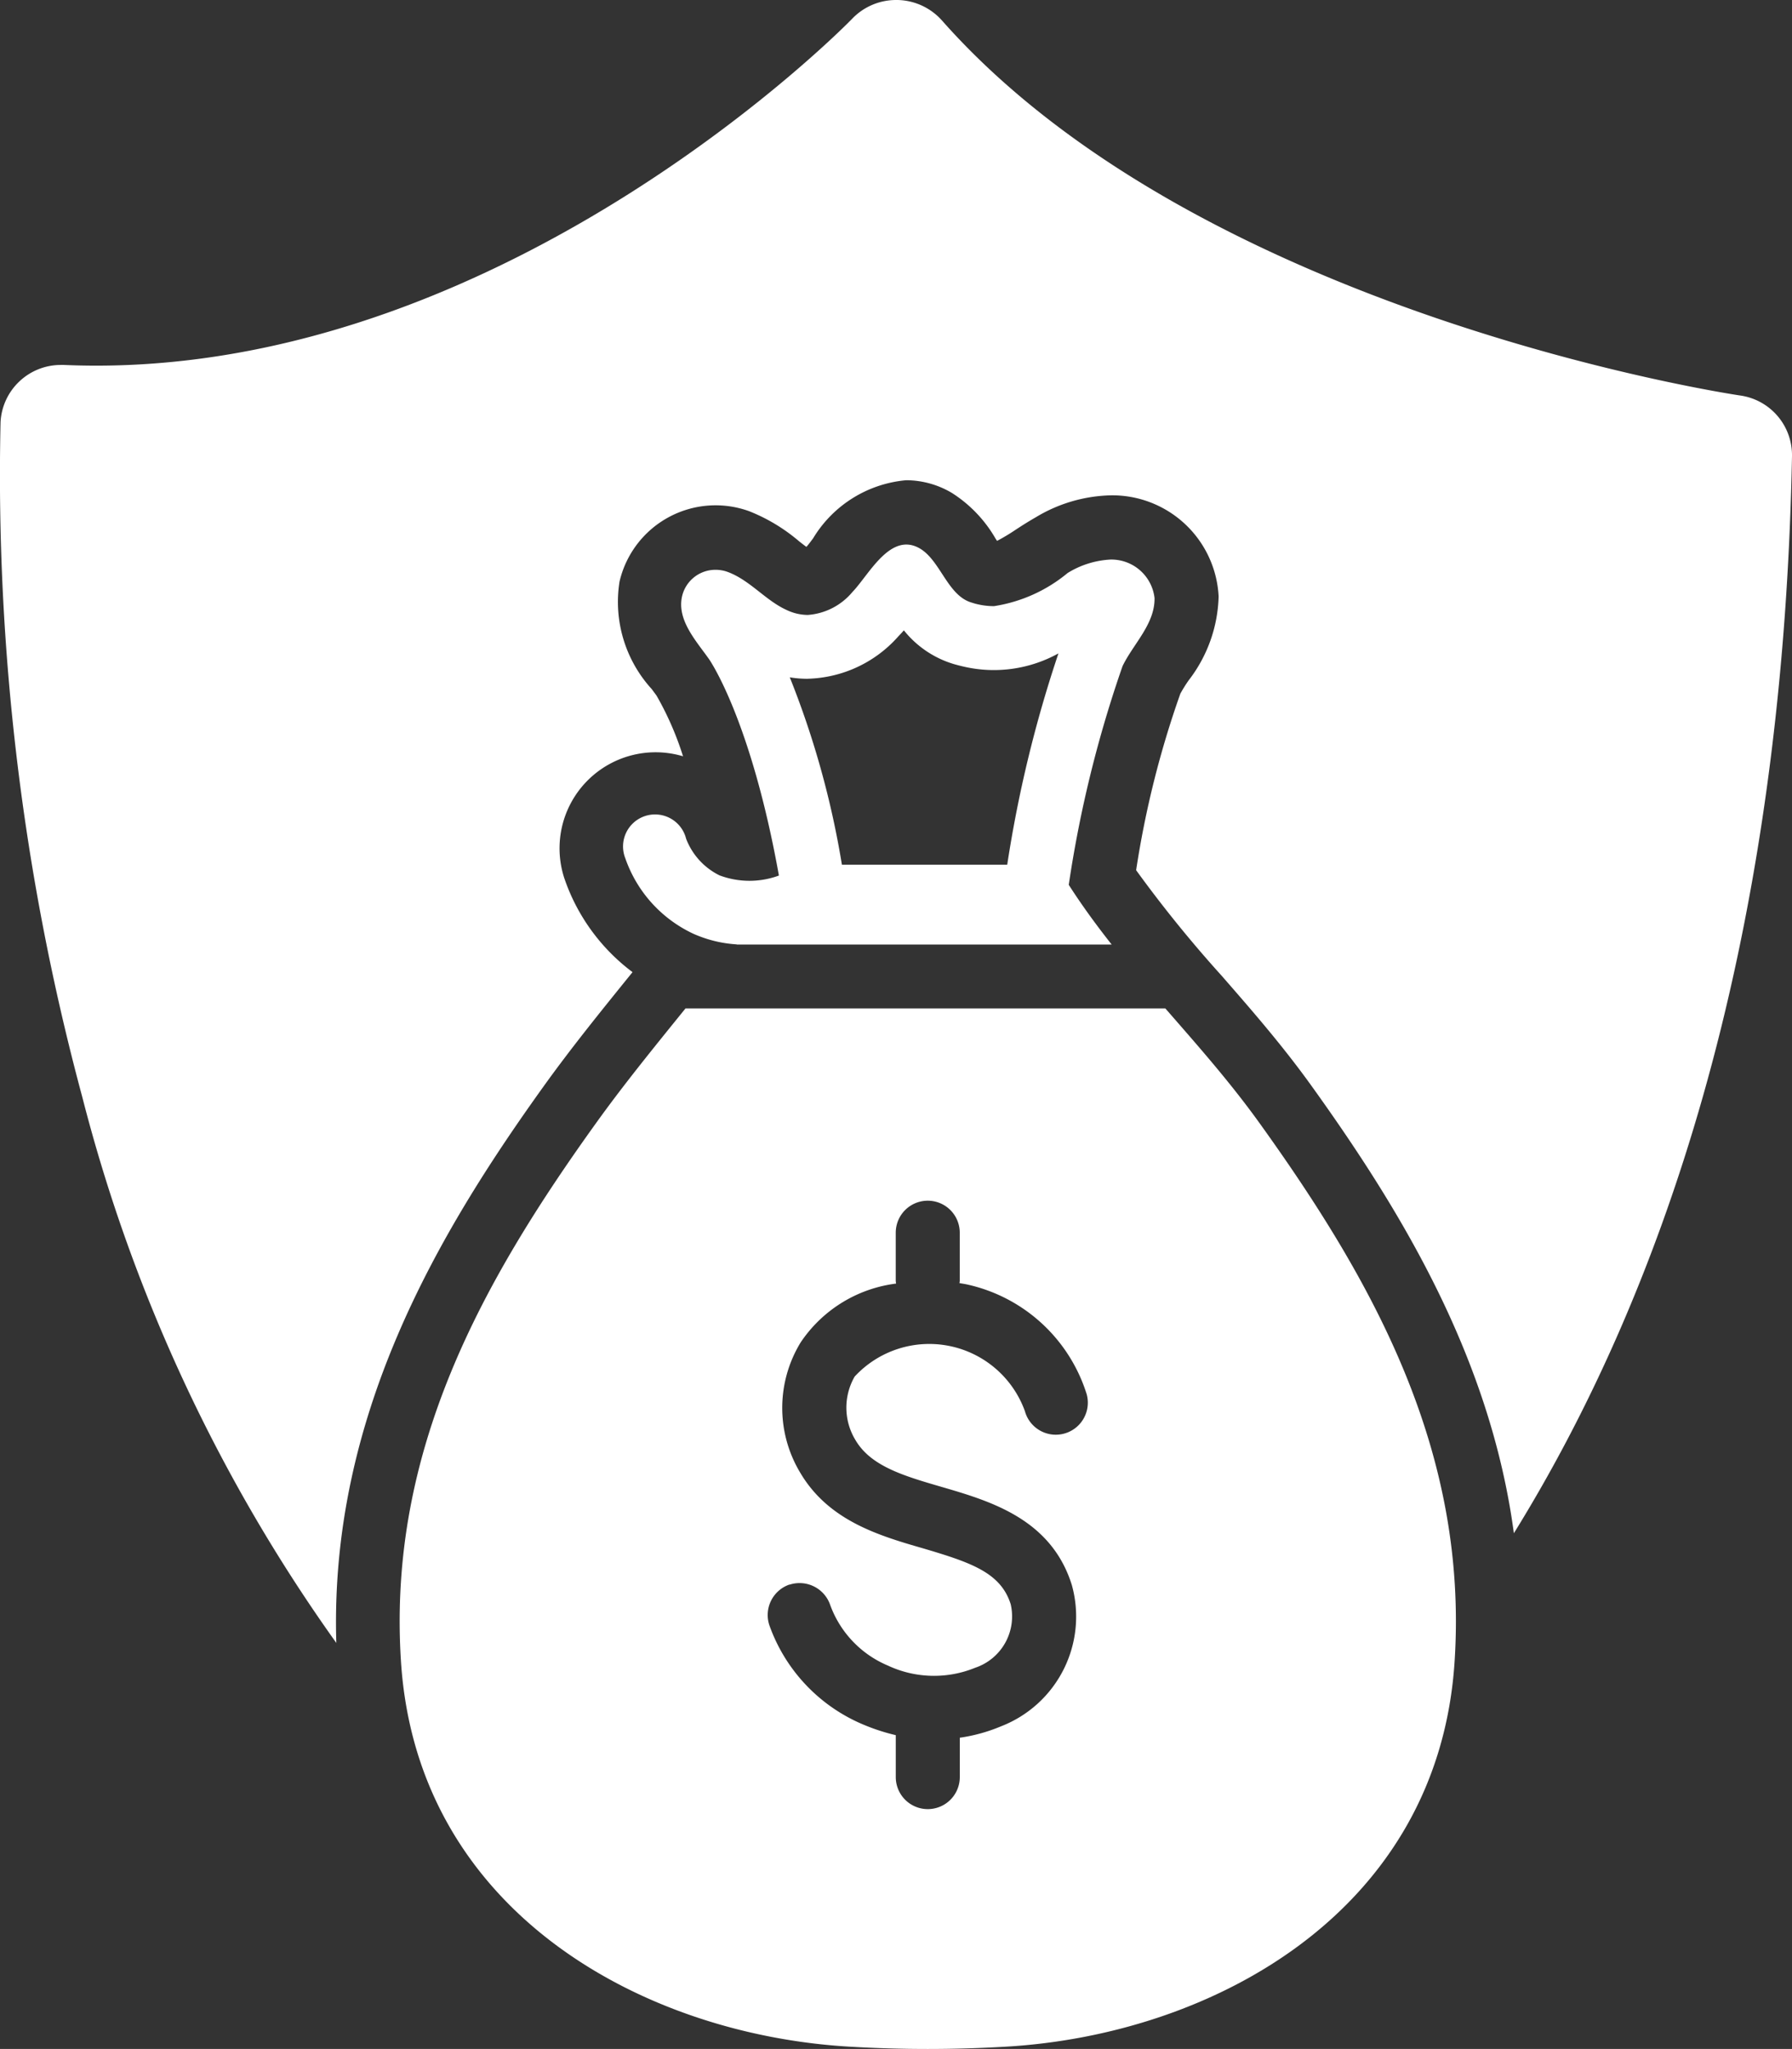 <svg xmlns="http://www.w3.org/2000/svg" width="55.984" height="64" viewBox="0 0 55.984 64"><rect x="0" y="0" width="55.984" height="64" fill="#333333" stroke="none"/><g transform="translate(-8.029)"><path d="M55.324,47.891c4.474-7.225,8.389-17.982,8.689-33.649a1.881,1.881,0,0,0-1.623-1.889C62.222,12.329,45.6,9.849,37.458.641A1.909,1.909,0,0,0,36.069,0h-.062a1.9,1.9,0,0,0-1.354.584c-.1.108-10.585,10.837-23.616,10.837-.337,0-.674-.007-1.014-.022l-.094,0a1.886,1.886,0,0,0-1.883,1.783A74.657,74.657,0,0,0,10.6,34.267a51.16,51.16,0,0,0,7.936,17.05v0c-.217-7.045,3.147-12.755,6.508-17.429.835-1.161,1.769-2.316,2.673-3.433l.073-.09a6.128,6.128,0,0,1-2.134-2.942,3,3,0,0,1,3.712-3.8,9.6,9.6,0,0,0-.826-1.892c-.045-.064-.1-.135-.152-.207a4.038,4.038,0,0,1-1.006-3.358,3.082,3.082,0,0,1,4.046-2.2,5.539,5.539,0,0,1,1.557.936c.074.059.158.124.234.18l0,0c.062-.066.132-.164.209-.265A3.784,3.784,0,0,1,36.34,15a2.811,2.811,0,0,1,1.432.4,4.128,4.128,0,0,1,1.361,1.427l.045.068a6.285,6.285,0,0,0,.573-.343c.2-.132.414-.267.636-.394a4.727,4.727,0,0,1,2.337-.686A3.326,3.326,0,0,1,46.1,18.631a4.466,4.466,0,0,1-.937,2.621,4.415,4.415,0,0,0-.259.416,29.946,29.946,0,0,0-1.381,5.513,39.377,39.377,0,0,0,2.675,3.3c.926,1.062,1.885,2.16,2.784,3.409,2.8,3.893,5.606,8.5,6.342,14Z" fill="#fff"/><path d="M33.041,68.871c.49,7.85,7.575,11.69,14.03,12.06a41.472,41.472,0,0,0,4.86,0c6.455-.37,13.54-4.21,14.03-12.06.415-6.555-2.54-11.845-6.115-16.815-.924-1.282-1.93-2.415-2.923-3.555H41.931c-.961,1.188-1.923,2.369-2.775,3.555C35.581,57.026,32.626,62.316,33.041,68.871ZM45.181,66.5a1.011,1.011,0,0,1,1.27.63,3.263,3.263,0,0,0,1.8,1.895,3.4,3.4,0,0,0,2.73.07,1.691,1.691,0,0,0,1.11-1.985c-.31-.985-1.235-1.3-2.72-1.74-1.39-.4-2.965-.865-3.85-2.36a3.923,3.923,0,0,1,.01-4.08,4.22,4.22,0,0,1,2.98-1.835A.551.551,0,0,1,48.5,57V55.506a1,1,0,1,1,2,0V57a.438.438,0,0,1-.01.08c.08.015.155.025.225.04a5.053,5.053,0,0,1,3.75,3.43,1,1,0,0,1-1.93.53A3.176,3.176,0,0,0,47.216,60a1.947,1.947,0,0,0,.03,1.99c.48.81,1.5,1.11,2.685,1.455,1.525.445,3.425,1,4.07,3.065a3.676,3.676,0,0,1-2.215,4.415,5.217,5.217,0,0,1-1.285.355v1.23a1,1,0,0,1-2,0V71.2a6.266,6.266,0,0,1-1.06-.35,5.277,5.277,0,0,1-2.89-3.085,1.007,1.007,0,0,1,.63-1.27Zm-2.175-22.15a2.119,2.119,0,0,1-1.055-1.15,1,1,0,1,0-1.9.61,4.076,4.076,0,0,0,2.12,2.355,3.912,3.912,0,0,0,1.36.335l0,.005H55.246c-.467-.592-.918-1.206-1.341-1.865a37.4,37.4,0,0,1,1.68-6.83c.33-.69,1.015-1.315,1-2.13a1.357,1.357,0,0,0-1.375-1.2,2.816,2.816,0,0,0-1.34.42,4.727,4.727,0,0,1-2.3,1.035,2.206,2.206,0,0,1-.495-.055c-.07-.015-.14-.035-.2-.055-.755-.215-.975-1.31-1.62-1.69-.925-.54-1.595.83-2.11,1.36a2,2,0,0,1-1.395.715,1.561,1.561,0,0,1-.67-.16c-.655-.3-1.14-.93-1.835-1.185a1.09,1.09,0,0,0-.37-.065,1.069,1.069,0,0,0-1.05.825c-.17.745.445,1.4.845,1.97,0,0,1.3,1.85,2.18,6.755a2.657,2.657,0,0,1-1.84,0Zm2.74-6.147a3.913,3.913,0,0,0,2.832-1.321c.061-.063.12-.127.176-.191a3.152,3.152,0,0,0,1.566,1.055c.108.031.217.059.326.083a4.167,4.167,0,0,0,2.937-.418,39.273,39.273,0,0,0-1.6,6.6H46.818a27.793,27.793,0,0,0-1.628-5.852,3.436,3.436,0,0,0,.555.045Z" transform="translate(-12.487 -17.002)" fill="#fff"/></g></svg>